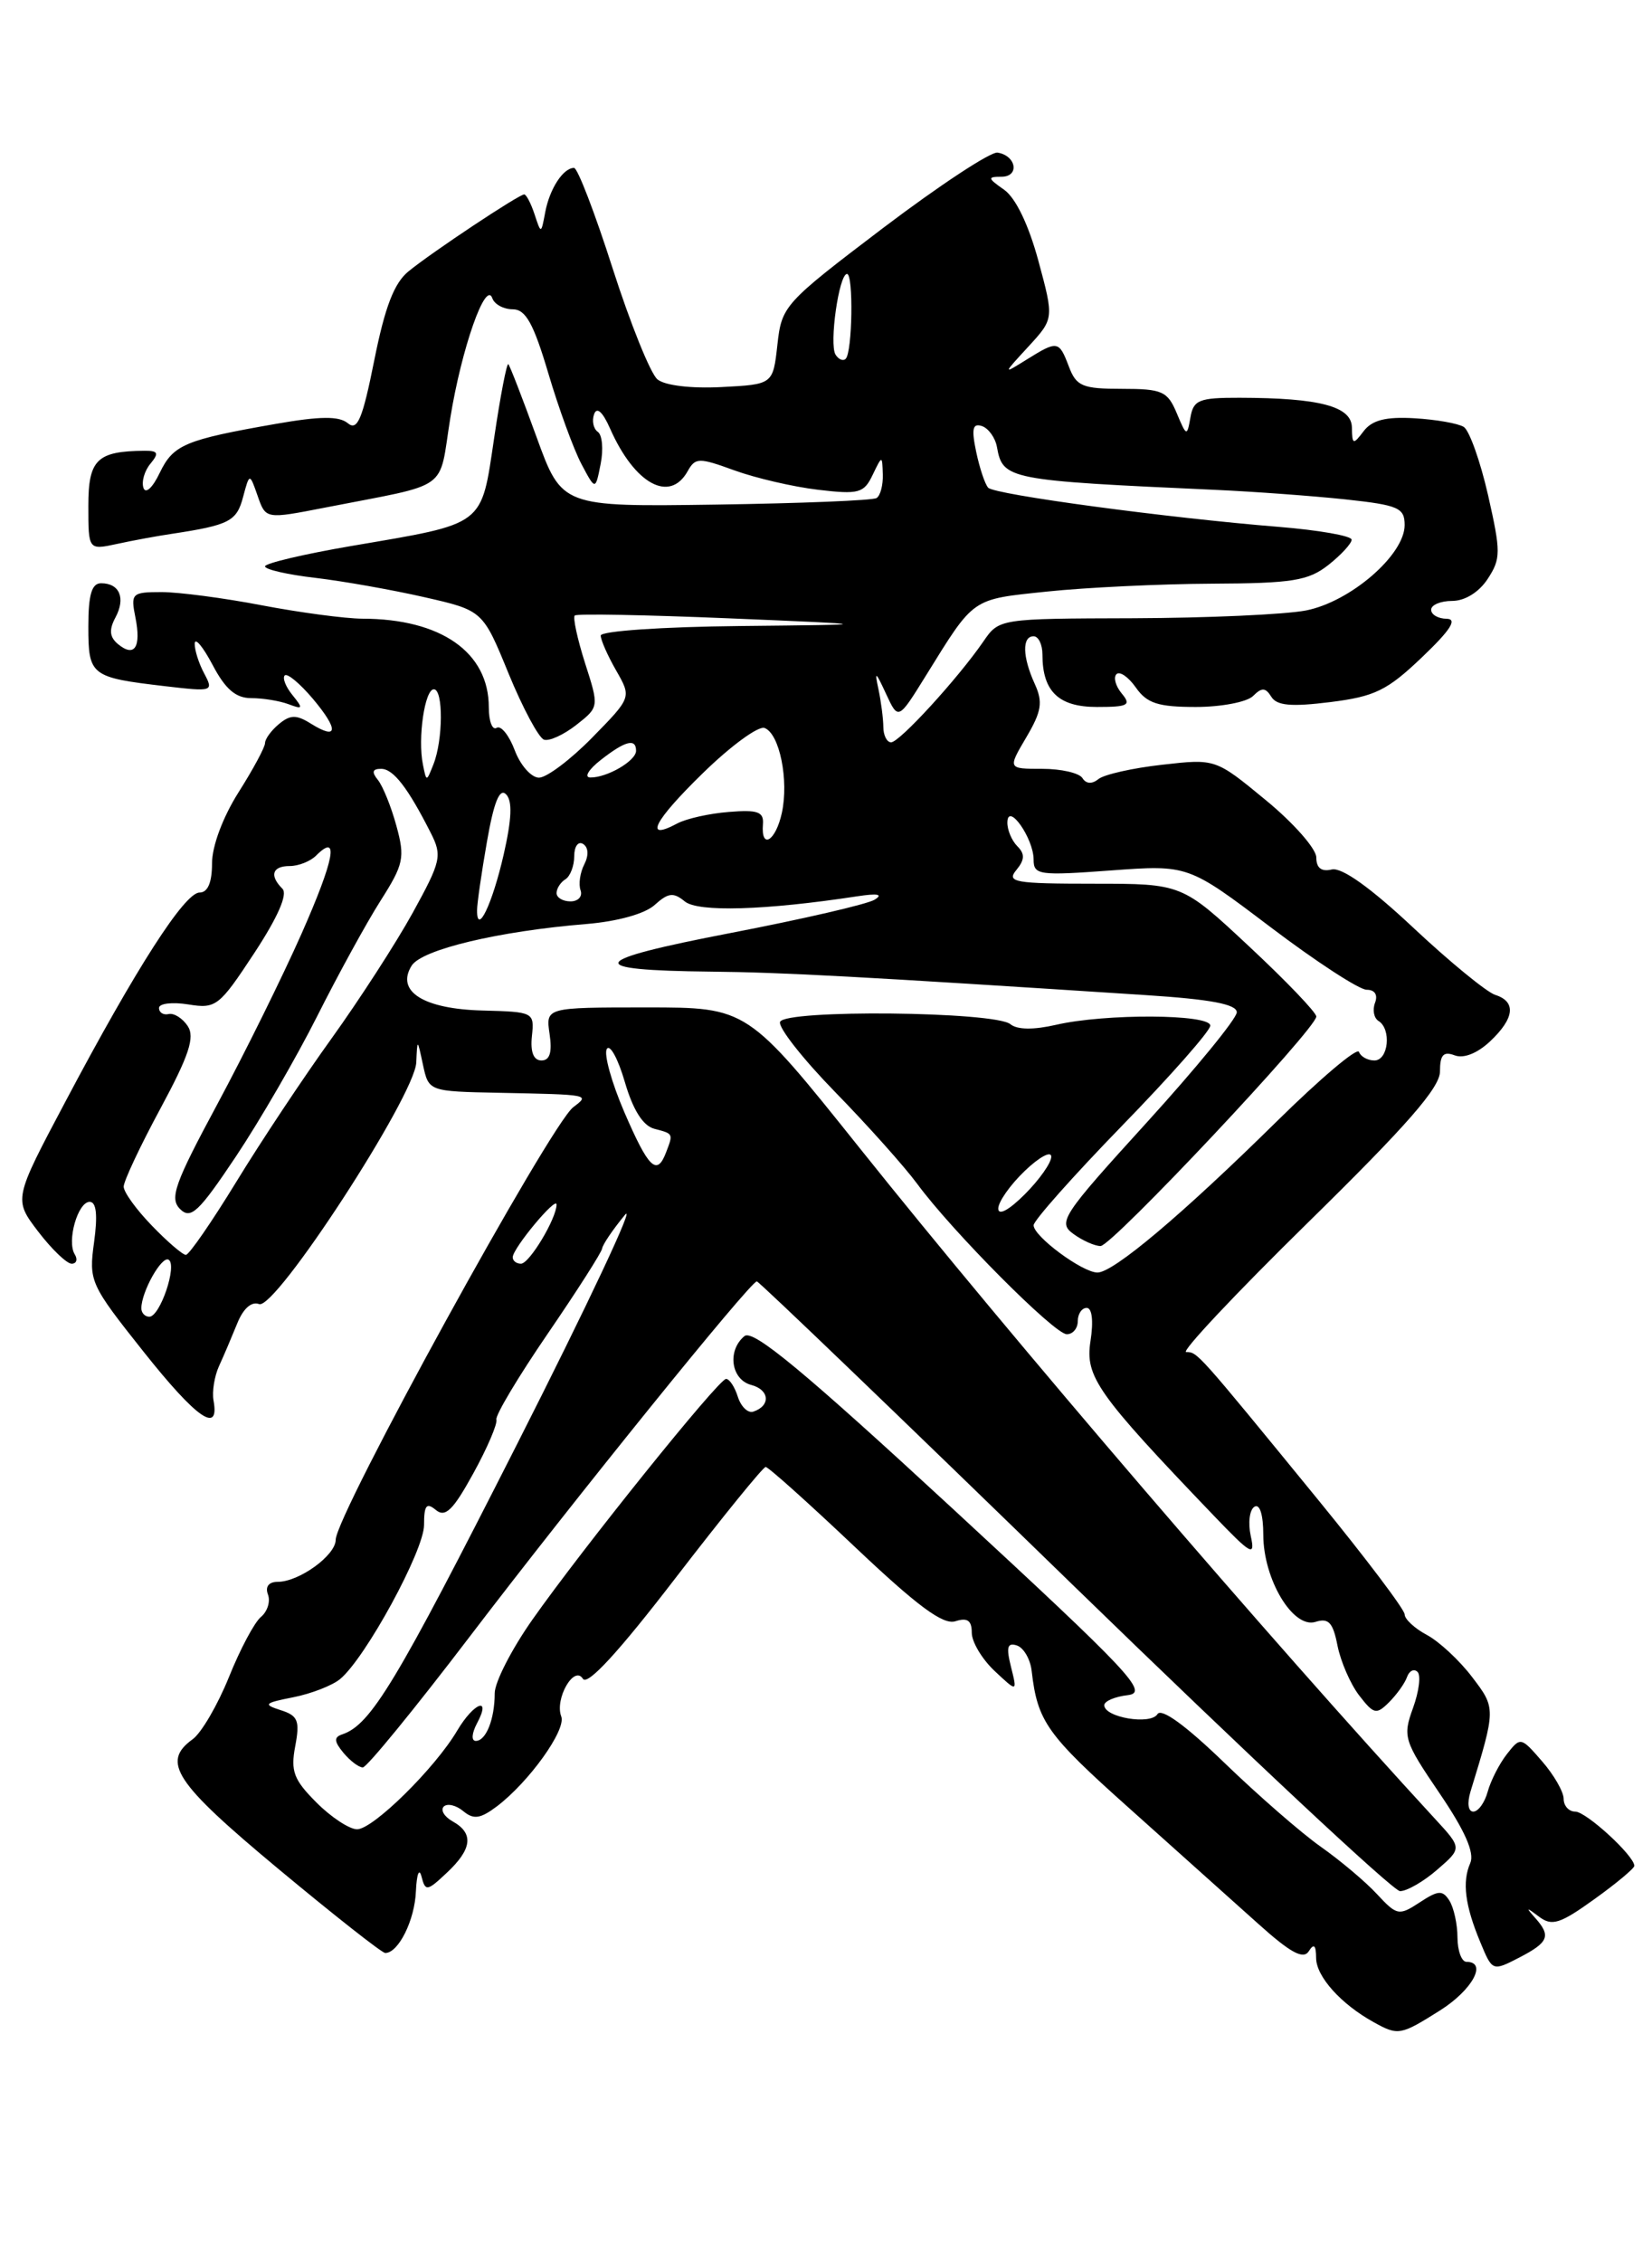 <?xml version="1.0" encoding="UTF-8" standalone="no"?>
<!DOCTYPE svg PUBLIC "-//W3C//DTD SVG 1.1//EN" "http://www.w3.org/Graphics/SVG/1.1/DTD/svg11.dtd" >
<svg xmlns="http://www.w3.org/2000/svg" xmlns:xlink="http://www.w3.org/1999/xlink" version="1.1" viewBox="0 0 187 256">
 <g >
 <path fill="currentColor"
d=" M 163.02 227.49 C 166.67 225.18 168.40 222.00 166.00 222.00 C 165.45 222.00 164.99 220.76 164.98 219.25 C 164.98 217.74 164.56 215.86 164.07 215.08 C 163.30 213.86 162.81 213.89 160.71 215.27 C 158.36 216.81 158.13 216.77 155.87 214.34 C 154.57 212.93 151.70 210.52 149.50 208.97 C 147.30 207.42 142.40 203.15 138.61 199.49 C 134.22 195.25 131.47 193.25 131.02 193.97 C 130.24 195.23 125.00 194.34 125.00 192.96 C 125.00 192.50 126.20 191.99 127.67 191.82 C 130.06 191.53 128.03 189.37 107.94 170.81 C 91.00 155.17 85.24 150.39 84.27 151.19 C 82.29 152.83 82.75 156.12 85.04 156.72 C 87.12 157.27 87.26 159.08 85.27 159.74 C 84.67 159.94 83.88 159.19 83.52 158.06 C 83.16 156.92 82.56 156.02 82.18 156.04 C 81.32 156.08 65.91 175.25 60.25 183.30 C 57.91 186.63 56.00 190.36 56.00 191.60 C 56.00 194.53 55.02 197.00 53.86 197.00 C 53.33 197.00 53.40 196.13 54.00 195.00 C 55.66 191.89 53.64 192.65 51.75 195.84 C 49.25 200.08 42.23 207.00 40.42 207.00 C 39.56 207.00 37.48 205.64 35.82 203.97 C 33.25 201.40 32.88 200.43 33.42 197.59 C 33.96 194.71 33.73 194.14 31.77 193.52 C 29.75 192.87 29.90 192.71 33.20 192.06 C 35.23 191.66 37.62 190.73 38.50 190.00 C 41.38 187.61 48.00 175.46 48.00 172.57 C 48.00 170.33 48.27 169.98 49.34 170.87 C 50.41 171.75 51.29 170.89 53.57 166.74 C 55.16 163.86 56.33 161.11 56.19 160.64 C 56.05 160.17 58.66 155.80 62.00 150.92 C 65.34 146.04 68.11 141.70 68.16 141.28 C 68.21 140.85 69.36 139.15 70.72 137.50 C 72.08 135.85 66.58 147.55 58.49 163.50 C 44.81 190.47 41.98 195.17 38.74 196.26 C 37.78 196.58 37.81 197.05 38.87 198.34 C 39.63 199.25 40.61 200.00 41.07 200.00 C 41.52 200.00 46.95 193.36 53.13 185.25 C 65.10 169.55 84.95 145.00 85.67 145.00 C 85.91 145.00 102.08 160.53 121.59 179.50 C 141.11 198.47 157.71 214.00 158.48 214.00 C 159.26 214.00 161.15 212.91 162.69 211.57 C 165.50 209.14 165.50 209.14 162.44 205.82 C 143.73 185.51 114.63 151.59 97.30 129.90 C 84.59 114.00 84.59 114.00 73.18 114.00 C 61.77 114.00 61.77 114.00 62.21 117.00 C 62.52 119.08 62.24 120.00 61.29 120.00 C 60.40 120.00 60.02 119.05 60.21 117.25 C 60.50 114.54 60.41 114.50 54.64 114.35 C 47.93 114.18 44.77 112.18 46.60 109.27 C 47.76 107.44 56.45 105.37 66.38 104.56 C 69.89 104.27 73.00 103.41 74.11 102.40 C 75.64 101.02 76.23 100.95 77.51 102.00 C 78.99 103.24 86.63 103.01 97.00 101.43 C 99.36 101.07 100.01 101.19 99.00 101.81 C 98.17 102.32 90.84 104.01 82.69 105.58 C 66.44 108.71 65.89 109.80 80.50 109.95 C 88.63 110.03 97.30 110.50 129.75 112.61 C 137.04 113.08 140.00 113.64 140.00 114.55 C 140.00 115.25 135.41 120.86 129.80 127.03 C 120.22 137.55 119.71 138.32 121.49 139.62 C 122.53 140.38 123.92 141.00 124.58 141.00 C 125.87 141.00 149.00 116.40 149.00 115.03 C 149.00 114.57 145.58 111.00 141.40 107.10 C 133.80 100.00 133.80 100.00 123.78 100.00 C 114.86 100.00 113.90 99.83 115.04 98.46 C 116.00 97.29 116.03 96.63 115.16 95.76 C 114.52 95.12 114.01 93.90 114.03 93.05 C 114.08 90.72 117.00 94.86 117.00 97.27 C 117.00 99.02 117.62 99.10 125.75 98.50 C 134.50 97.86 134.50 97.86 143.84 104.93 C 148.98 108.82 153.86 112.00 154.70 112.00 C 155.62 112.00 155.99 112.57 155.65 113.47 C 155.34 114.28 155.52 115.20 156.04 115.53 C 157.53 116.45 157.17 120.00 155.58 120.00 C 154.80 120.00 154.02 119.56 153.83 119.03 C 153.65 118.49 149.45 122.04 144.50 126.92 C 133.82 137.44 126.04 144.00 124.23 144.00 C 122.53 144.00 117.00 139.91 117.00 138.65 C 117.00 138.12 121.50 133.06 127.00 127.40 C 132.50 121.75 137.00 116.65 137.00 116.06 C 137.00 114.74 125.09 114.68 119.53 115.97 C 117.00 116.55 115.14 116.53 114.38 115.90 C 112.63 114.45 88.79 114.21 88.30 115.64 C 88.08 116.27 90.90 119.85 94.57 123.61 C 98.23 127.36 102.40 132.03 103.83 133.97 C 107.78 139.34 119.34 150.96 120.75 150.98 C 121.44 150.99 122.00 150.32 122.00 149.50 C 122.00 148.68 122.46 148.00 123.01 148.00 C 123.62 148.00 123.79 149.50 123.44 151.75 C 122.81 155.78 124.17 157.70 137.34 171.45 C 141.66 175.96 142.11 176.21 141.58 173.81 C 141.26 172.33 141.44 170.84 142.00 170.50 C 142.60 170.13 143.00 171.40 143.00 173.69 C 143.01 178.73 146.37 184.33 148.91 183.53 C 150.39 183.06 150.89 183.60 151.40 186.22 C 151.76 188.02 152.86 190.56 153.85 191.85 C 155.50 193.99 155.80 194.06 157.24 192.62 C 158.11 191.75 159.03 190.47 159.27 189.77 C 159.52 189.07 160.05 188.80 160.45 189.18 C 160.86 189.55 160.63 191.39 159.95 193.27 C 158.77 196.52 158.91 196.98 162.94 202.91 C 165.83 207.16 166.93 209.66 166.43 210.82 C 165.49 212.95 165.83 215.62 167.57 219.79 C 168.93 223.07 168.94 223.08 171.97 221.52 C 175.32 219.78 175.60 219.07 173.75 217.00 C 172.69 215.81 172.76 215.79 174.21 216.89 C 175.67 217.99 176.58 217.71 180.46 214.92 C 182.96 213.13 185.00 211.42 185.00 211.14 C 185.00 210.00 179.55 205.00 178.31 205.00 C 177.59 205.00 177.00 204.35 177.00 203.56 C 177.00 202.76 175.90 200.85 174.56 199.31 C 172.16 196.54 172.11 196.53 170.57 198.50 C 169.71 199.60 168.74 201.51 168.40 202.75 C 168.06 203.99 167.33 205.00 166.77 205.00 C 166.19 205.00 166.06 204.05 166.45 202.75 C 169.34 193.31 169.34 193.31 166.62 189.75 C 165.20 187.88 162.90 185.75 161.52 185.01 C 160.13 184.27 159.00 183.22 159.00 182.68 C 159.00 182.14 154.61 176.33 149.25 169.77 C 135.44 152.88 135.55 153.00 134.27 153.00 C 133.64 153.00 139.84 146.40 148.06 138.34 C 159.26 127.35 163.00 123.08 163.00 121.24 C 163.00 119.37 163.39 118.94 164.66 119.42 C 165.67 119.81 167.22 119.20 168.66 117.85 C 171.44 115.24 171.66 113.34 169.25 112.58 C 168.29 112.27 164.12 108.86 160.00 105.00 C 155.14 100.44 151.88 98.12 150.75 98.39 C 149.58 98.67 149.00 98.22 149.00 97.03 C 149.00 96.05 146.43 93.13 143.29 90.55 C 137.59 85.85 137.59 85.85 131.54 86.54 C 128.22 86.91 124.98 87.64 124.34 88.16 C 123.61 88.75 122.94 88.71 122.53 88.05 C 122.17 87.47 120.12 87.00 117.97 87.00 C 114.07 87.00 114.07 87.00 116.17 83.44 C 117.91 80.49 118.07 79.45 117.13 77.39 C 115.73 74.32 115.68 72.00 117.00 72.00 C 117.55 72.00 118.00 72.93 118.00 74.07 C 118.00 78.24 119.83 80.00 124.16 80.00 C 127.71 80.00 128.08 79.80 126.98 78.48 C 126.28 77.64 126.01 76.65 126.38 76.29 C 126.75 75.92 127.74 76.61 128.58 77.81 C 129.83 79.59 131.10 80.00 135.36 80.00 C 138.24 80.00 141.16 79.44 141.84 78.76 C 142.83 77.77 143.25 77.79 143.91 78.85 C 144.53 79.85 146.16 80.00 150.57 79.45 C 155.63 78.82 157.03 78.13 160.96 74.38 C 164.20 71.29 165.00 70.04 163.75 70.02 C 162.79 70.01 162.00 69.55 162.00 69.00 C 162.00 68.45 163.07 68.00 164.38 68.00 C 165.82 68.00 167.42 67.01 168.40 65.51 C 169.90 63.22 169.90 62.47 168.44 56.02 C 167.56 52.17 166.32 48.70 165.69 48.31 C 165.05 47.91 162.53 47.47 160.10 47.33 C 156.87 47.14 155.31 47.54 154.36 48.79 C 153.17 50.36 153.06 50.33 153.03 48.38 C 153.00 45.98 149.39 45.03 140.32 45.01 C 135.73 45.00 135.09 45.25 134.75 47.25 C 134.37 49.41 134.31 49.40 133.20 46.75 C 132.16 44.27 131.56 44.00 127.00 44.00 C 122.53 44.00 121.84 43.71 121.00 41.50 C 119.87 38.53 119.72 38.51 116.21 40.69 C 113.50 42.38 113.50 42.38 116.41 39.22 C 119.31 36.06 119.31 36.06 117.54 29.51 C 116.43 25.42 114.97 22.39 113.66 21.47 C 111.79 20.16 111.75 20.00 113.36 20.00 C 115.44 20.00 115.05 17.61 112.92 17.27 C 112.14 17.15 106.33 20.98 100.00 25.77 C 88.75 34.31 88.49 34.60 88.00 39.00 C 87.50 43.50 87.50 43.50 81.67 43.80 C 78.23 43.98 75.25 43.62 74.42 42.93 C 73.64 42.29 71.36 36.64 69.35 30.38 C 67.35 24.12 65.38 19.00 64.98 19.00 C 63.75 19.00 62.22 21.36 61.72 24.00 C 61.25 26.50 61.25 26.50 60.51 24.25 C 60.10 23.01 59.57 22.00 59.34 22.00 C 58.74 22.00 48.99 28.47 46.26 30.69 C 44.62 32.01 43.58 34.71 42.37 40.75 C 41.03 47.45 40.46 48.80 39.37 47.89 C 38.38 47.07 36.24 47.09 31.26 47.96 C 20.91 49.77 19.62 50.32 18.08 53.51 C 17.28 55.19 16.48 55.93 16.24 55.21 C 16.00 54.51 16.36 53.27 17.03 52.47 C 18.02 51.27 17.90 51.00 16.37 51.01 C 10.97 51.05 10.00 52.01 10.00 57.24 C 10.00 62.25 10.00 62.25 13.25 61.55 C 15.04 61.16 17.85 60.64 19.50 60.40 C 25.94 59.42 26.79 58.99 27.51 56.26 C 28.25 53.50 28.25 53.50 29.17 56.13 C 30.08 58.75 30.08 58.75 36.79 57.44 C 51.19 54.62 49.61 55.75 50.97 47.31 C 52.24 39.44 54.98 31.63 55.73 33.75 C 55.97 34.44 57.01 35.00 58.04 35.00 C 59.50 35.00 60.39 36.59 62.07 42.25 C 63.25 46.24 64.94 50.85 65.81 52.50 C 67.40 55.50 67.40 55.50 67.99 52.50 C 68.32 50.85 68.17 49.21 67.67 48.87 C 67.17 48.52 66.98 47.62 67.25 46.87 C 67.56 46.00 68.22 46.60 69.06 48.50 C 71.83 54.77 75.81 56.96 77.84 53.32 C 78.71 51.77 79.10 51.76 83.14 53.23 C 85.54 54.10 89.79 55.09 92.59 55.42 C 97.20 55.97 97.79 55.81 98.77 53.76 C 99.86 51.50 99.86 51.50 99.93 53.69 C 99.97 54.90 99.65 56.10 99.22 56.36 C 98.80 56.63 90.61 56.96 81.02 57.10 C 63.60 57.35 63.60 57.35 60.73 49.44 C 59.15 45.09 57.72 41.39 57.54 41.21 C 57.37 41.03 56.64 44.78 55.94 49.54 C 54.43 59.64 55.05 59.18 39.79 61.78 C 34.41 62.70 30.00 63.74 30.00 64.09 C 30.00 64.44 32.56 65.03 35.69 65.39 C 38.82 65.76 44.36 66.74 48.01 67.57 C 54.65 69.08 54.65 69.08 57.57 76.22 C 59.18 80.14 60.99 83.51 61.58 83.70 C 62.18 83.90 63.82 83.14 65.24 82.03 C 67.82 80.00 67.82 80.00 66.22 75.02 C 65.35 72.28 64.83 69.86 65.06 69.65 C 65.30 69.43 73.15 69.58 82.50 69.97 C 99.50 70.68 99.50 70.68 83.75 70.84 C 74.96 70.93 68.00 71.41 68.00 71.92 C 68.00 72.42 68.79 74.21 69.75 75.88 C 71.49 78.92 71.49 78.92 67.04 83.46 C 64.59 85.96 61.88 88.00 61.01 88.00 C 60.15 88.00 58.91 86.61 58.27 84.91 C 57.63 83.21 56.71 82.06 56.22 82.36 C 55.73 82.67 55.33 81.62 55.33 80.03 C 55.33 73.81 49.92 70.02 41.00 70.01 C 39.08 70.00 33.97 69.32 29.66 68.50 C 25.35 67.67 20.23 67.00 18.29 67.00 C 14.92 67.00 14.78 67.14 15.33 69.88 C 16.00 73.25 15.23 74.43 13.36 72.89 C 12.40 72.09 12.32 71.27 13.07 69.87 C 14.24 67.68 13.54 66.00 11.44 66.00 C 10.38 66.00 10.00 67.30 10.00 70.89 C 10.00 76.46 10.26 76.66 18.70 77.65 C 24.08 78.28 24.20 78.25 23.12 76.22 C 22.50 75.07 22.02 73.54 22.04 72.82 C 22.07 72.09 22.98 73.19 24.07 75.25 C 25.51 77.99 26.69 79.00 28.44 79.00 C 29.76 79.00 31.66 79.31 32.67 79.69 C 34.29 80.30 34.34 80.18 33.11 78.66 C 32.34 77.72 31.95 76.72 32.23 76.43 C 32.52 76.15 33.95 77.34 35.42 79.08 C 38.37 82.59 38.27 83.81 35.18 81.88 C 33.55 80.86 32.86 80.87 31.58 81.93 C 30.71 82.65 30.00 83.62 30.00 84.09 C 30.00 84.55 28.65 87.06 27.00 89.66 C 25.23 92.46 24.00 95.74 24.00 97.70 C 24.00 99.87 23.52 101.00 22.59 101.00 C 20.90 101.00 15.41 109.54 7.43 124.61 C 1.54 135.71 1.54 135.71 4.32 139.36 C 5.85 141.36 7.56 143.00 8.11 143.00 C 8.66 143.00 8.82 142.52 8.46 141.94 C 7.54 140.45 8.81 136.00 10.15 136.00 C 10.91 136.00 11.07 137.49 10.65 140.56 C 10.04 144.99 10.19 145.33 16.26 152.97 C 22.25 160.51 24.88 162.35 24.17 158.48 C 23.99 157.49 24.27 155.73 24.79 154.59 C 25.32 153.44 26.24 151.27 26.85 149.77 C 27.53 148.07 28.47 147.24 29.33 147.57 C 31.17 148.28 46.95 124.02 47.12 120.23 C 47.24 117.50 47.24 117.50 47.88 120.50 C 48.53 123.50 48.53 123.50 56.51 123.66 C 66.86 123.87 66.77 123.86 64.89 125.29 C 62.27 127.29 38.00 171.46 38.00 174.24 C 38.00 176.00 33.86 179.00 31.43 179.00 C 30.42 179.00 30.00 179.55 30.33 180.43 C 30.63 181.21 30.28 182.35 29.54 182.97 C 28.80 183.58 27.17 186.65 25.91 189.79 C 24.64 192.93 22.80 196.09 21.81 196.81 C 18.24 199.39 19.77 201.71 31.47 211.45 C 37.78 216.70 43.24 221.00 43.61 221.00 C 45.10 221.00 46.95 217.29 47.08 214.00 C 47.17 212.07 47.45 211.33 47.71 212.34 C 48.15 214.05 48.34 214.03 50.59 211.91 C 53.44 209.24 53.65 207.46 51.26 206.12 C 50.30 205.59 49.84 204.83 50.23 204.43 C 50.63 204.04 51.62 204.27 52.43 204.94 C 53.61 205.92 54.36 205.82 56.24 204.41 C 59.87 201.66 64.12 195.75 63.53 194.23 C 62.77 192.24 64.99 188.37 65.98 189.97 C 66.49 190.79 70.03 186.94 76.44 178.60 C 81.77 171.67 86.38 166.00 86.67 166.00 C 86.97 166.00 91.50 170.06 96.74 175.02 C 103.84 181.74 106.75 183.90 108.14 183.46 C 109.51 183.02 110.00 183.37 110.00 184.76 C 110.00 185.80 111.16 187.74 112.58 189.08 C 115.16 191.50 115.16 191.50 114.44 188.62 C 113.88 186.39 114.03 185.84 115.11 186.20 C 115.87 186.45 116.63 187.75 116.78 189.08 C 117.44 194.80 118.49 196.28 127.75 204.55 C 133.11 209.35 139.71 215.26 142.41 217.68 C 146.07 220.97 147.53 221.77 148.15 220.80 C 148.73 219.88 148.97 220.10 148.98 221.58 C 149.00 223.67 151.80 226.79 155.50 228.83 C 158.27 230.37 158.53 230.32 163.02 227.49 Z  M 16.00 148.05 C 16.00 146.18 18.31 142.07 19.09 142.55 C 20.09 143.17 18.12 149.00 16.90 149.00 C 16.41 149.00 16.00 148.57 16.00 148.05 Z  M 58.04 142.25 C 58.09 141.20 62.99 135.32 63.00 136.30 C 63.00 137.87 59.93 143.00 58.97 143.00 C 58.44 143.00 58.02 142.66 58.04 142.25 Z  M 17.20 138.70 C 15.44 136.89 14.00 134.90 14.00 134.28 C 14.00 133.66 15.87 129.68 18.16 125.44 C 21.40 119.43 22.08 117.37 21.25 116.11 C 20.67 115.23 19.69 114.61 19.09 114.75 C 18.49 114.89 18.00 114.58 18.00 114.06 C 18.00 113.55 19.49 113.37 21.31 113.66 C 24.45 114.17 24.81 113.89 28.77 107.87 C 31.45 103.79 32.59 101.19 31.97 100.57 C 30.47 99.07 30.82 98.00 32.80 98.00 C 33.79 98.00 35.13 97.47 35.78 96.82 C 38.43 94.17 37.86 97.22 34.15 105.62 C 31.99 110.50 27.69 119.20 24.60 124.95 C 19.76 133.94 19.17 135.60 20.38 136.81 C 21.59 138.02 22.48 137.19 26.71 130.86 C 29.41 126.81 33.55 119.67 35.90 115.00 C 38.25 110.33 41.47 104.45 43.06 101.95 C 45.70 97.80 45.86 97.06 44.87 93.45 C 44.28 91.28 43.33 88.94 42.77 88.25 C 42.05 87.36 42.15 87.00 43.14 87.00 C 44.52 87.00 46.16 89.12 48.77 94.27 C 50.07 96.84 49.92 97.47 46.73 103.27 C 44.84 106.70 40.70 113.10 37.54 117.50 C 34.37 121.90 29.51 129.21 26.74 133.75 C 23.96 138.29 21.40 142.00 21.04 142.00 C 20.68 142.00 18.95 140.52 17.20 138.70 Z  M 113.00 136.76 C 113.00 136.00 114.35 134.08 116.00 132.50 C 117.65 130.92 119.00 130.19 119.00 130.89 C 119.00 131.59 117.65 133.50 116.00 135.15 C 114.21 136.94 113.00 137.59 113.00 136.76 Z  M 70.68 125.87 C 69.23 122.50 68.33 119.27 68.69 118.70 C 69.04 118.12 69.96 119.80 70.73 122.44 C 71.65 125.60 72.78 127.39 74.06 127.73 C 76.24 128.30 76.22 128.26 75.39 130.42 C 74.36 133.12 73.42 132.21 70.68 125.87 Z  M 54.00 103.03 C 54.00 102.28 54.50 98.78 55.12 95.25 C 55.90 90.77 56.55 89.15 57.28 89.88 C 58.02 90.62 57.93 92.68 57.01 96.72 C 55.73 102.30 54.00 105.92 54.00 103.03 Z  M 63.00 101.06 C 63.00 100.54 63.45 99.84 64.00 99.50 C 64.55 99.16 65.00 97.98 65.00 96.88 C 65.00 95.78 65.45 95.16 66.00 95.50 C 66.61 95.88 66.66 96.79 66.14 97.81 C 65.66 98.74 65.47 100.06 65.72 100.75 C 65.96 101.44 65.45 102.00 64.58 102.00 C 63.71 102.00 63.00 101.58 63.00 101.06 Z  M 86.36 93.28 C 86.48 91.86 85.78 91.61 82.50 91.88 C 80.30 92.05 77.68 92.64 76.67 93.18 C 72.82 95.24 74.00 92.91 79.54 87.51 C 82.70 84.42 85.85 82.11 86.55 82.38 C 88.25 83.03 89.31 88.30 88.50 92.00 C 87.80 95.19 86.13 96.19 86.36 93.28 Z  M 47.87 86.50 C 47.27 83.54 48.08 78.00 49.11 78.00 C 50.19 78.00 50.16 83.74 49.06 86.50 C 48.27 88.50 48.27 88.50 47.87 86.50 Z  M 68.00 86.00 C 70.77 83.83 72.00 83.51 72.00 84.96 C 72.00 86.10 68.71 88.01 66.82 87.98 C 66.09 87.97 66.62 87.08 68.00 86.00 Z  M 99.99 82.25 C 99.98 81.29 99.73 79.38 99.44 78.00 C 98.98 75.87 99.11 75.95 100.29 78.50 C 101.68 81.50 101.68 81.50 104.78 76.50 C 110.35 67.52 109.88 67.85 118.53 66.94 C 122.91 66.48 131.28 66.08 137.12 66.05 C 146.29 66.01 148.09 65.72 150.37 63.93 C 151.81 62.79 153.00 61.50 153.00 61.07 C 153.00 60.64 149.29 59.99 144.75 59.62 C 132.20 58.61 112.58 55.97 111.86 55.19 C 111.50 54.81 110.89 52.98 110.50 51.13 C 109.95 48.52 110.10 47.87 111.14 48.21 C 111.89 48.46 112.66 49.53 112.85 50.58 C 113.51 54.26 114.05 54.37 137.54 55.43 C 141.97 55.63 148.60 56.12 152.29 56.51 C 158.31 57.16 159.00 57.46 159.00 59.42 C 159.00 62.79 152.86 68.10 147.83 69.08 C 145.45 69.54 136.66 69.93 128.30 69.96 C 113.09 70.00 113.09 70.00 111.30 72.61 C 108.42 76.79 101.82 84.00 100.87 84.00 C 100.39 84.00 99.99 83.21 99.99 82.25 Z  M 94.58 40.13 C 93.84 38.94 94.97 31.00 95.88 31.00 C 96.62 31.00 96.49 39.85 95.73 40.60 C 95.44 40.89 94.92 40.68 94.58 40.13 Z "/>
</g>
</svg>